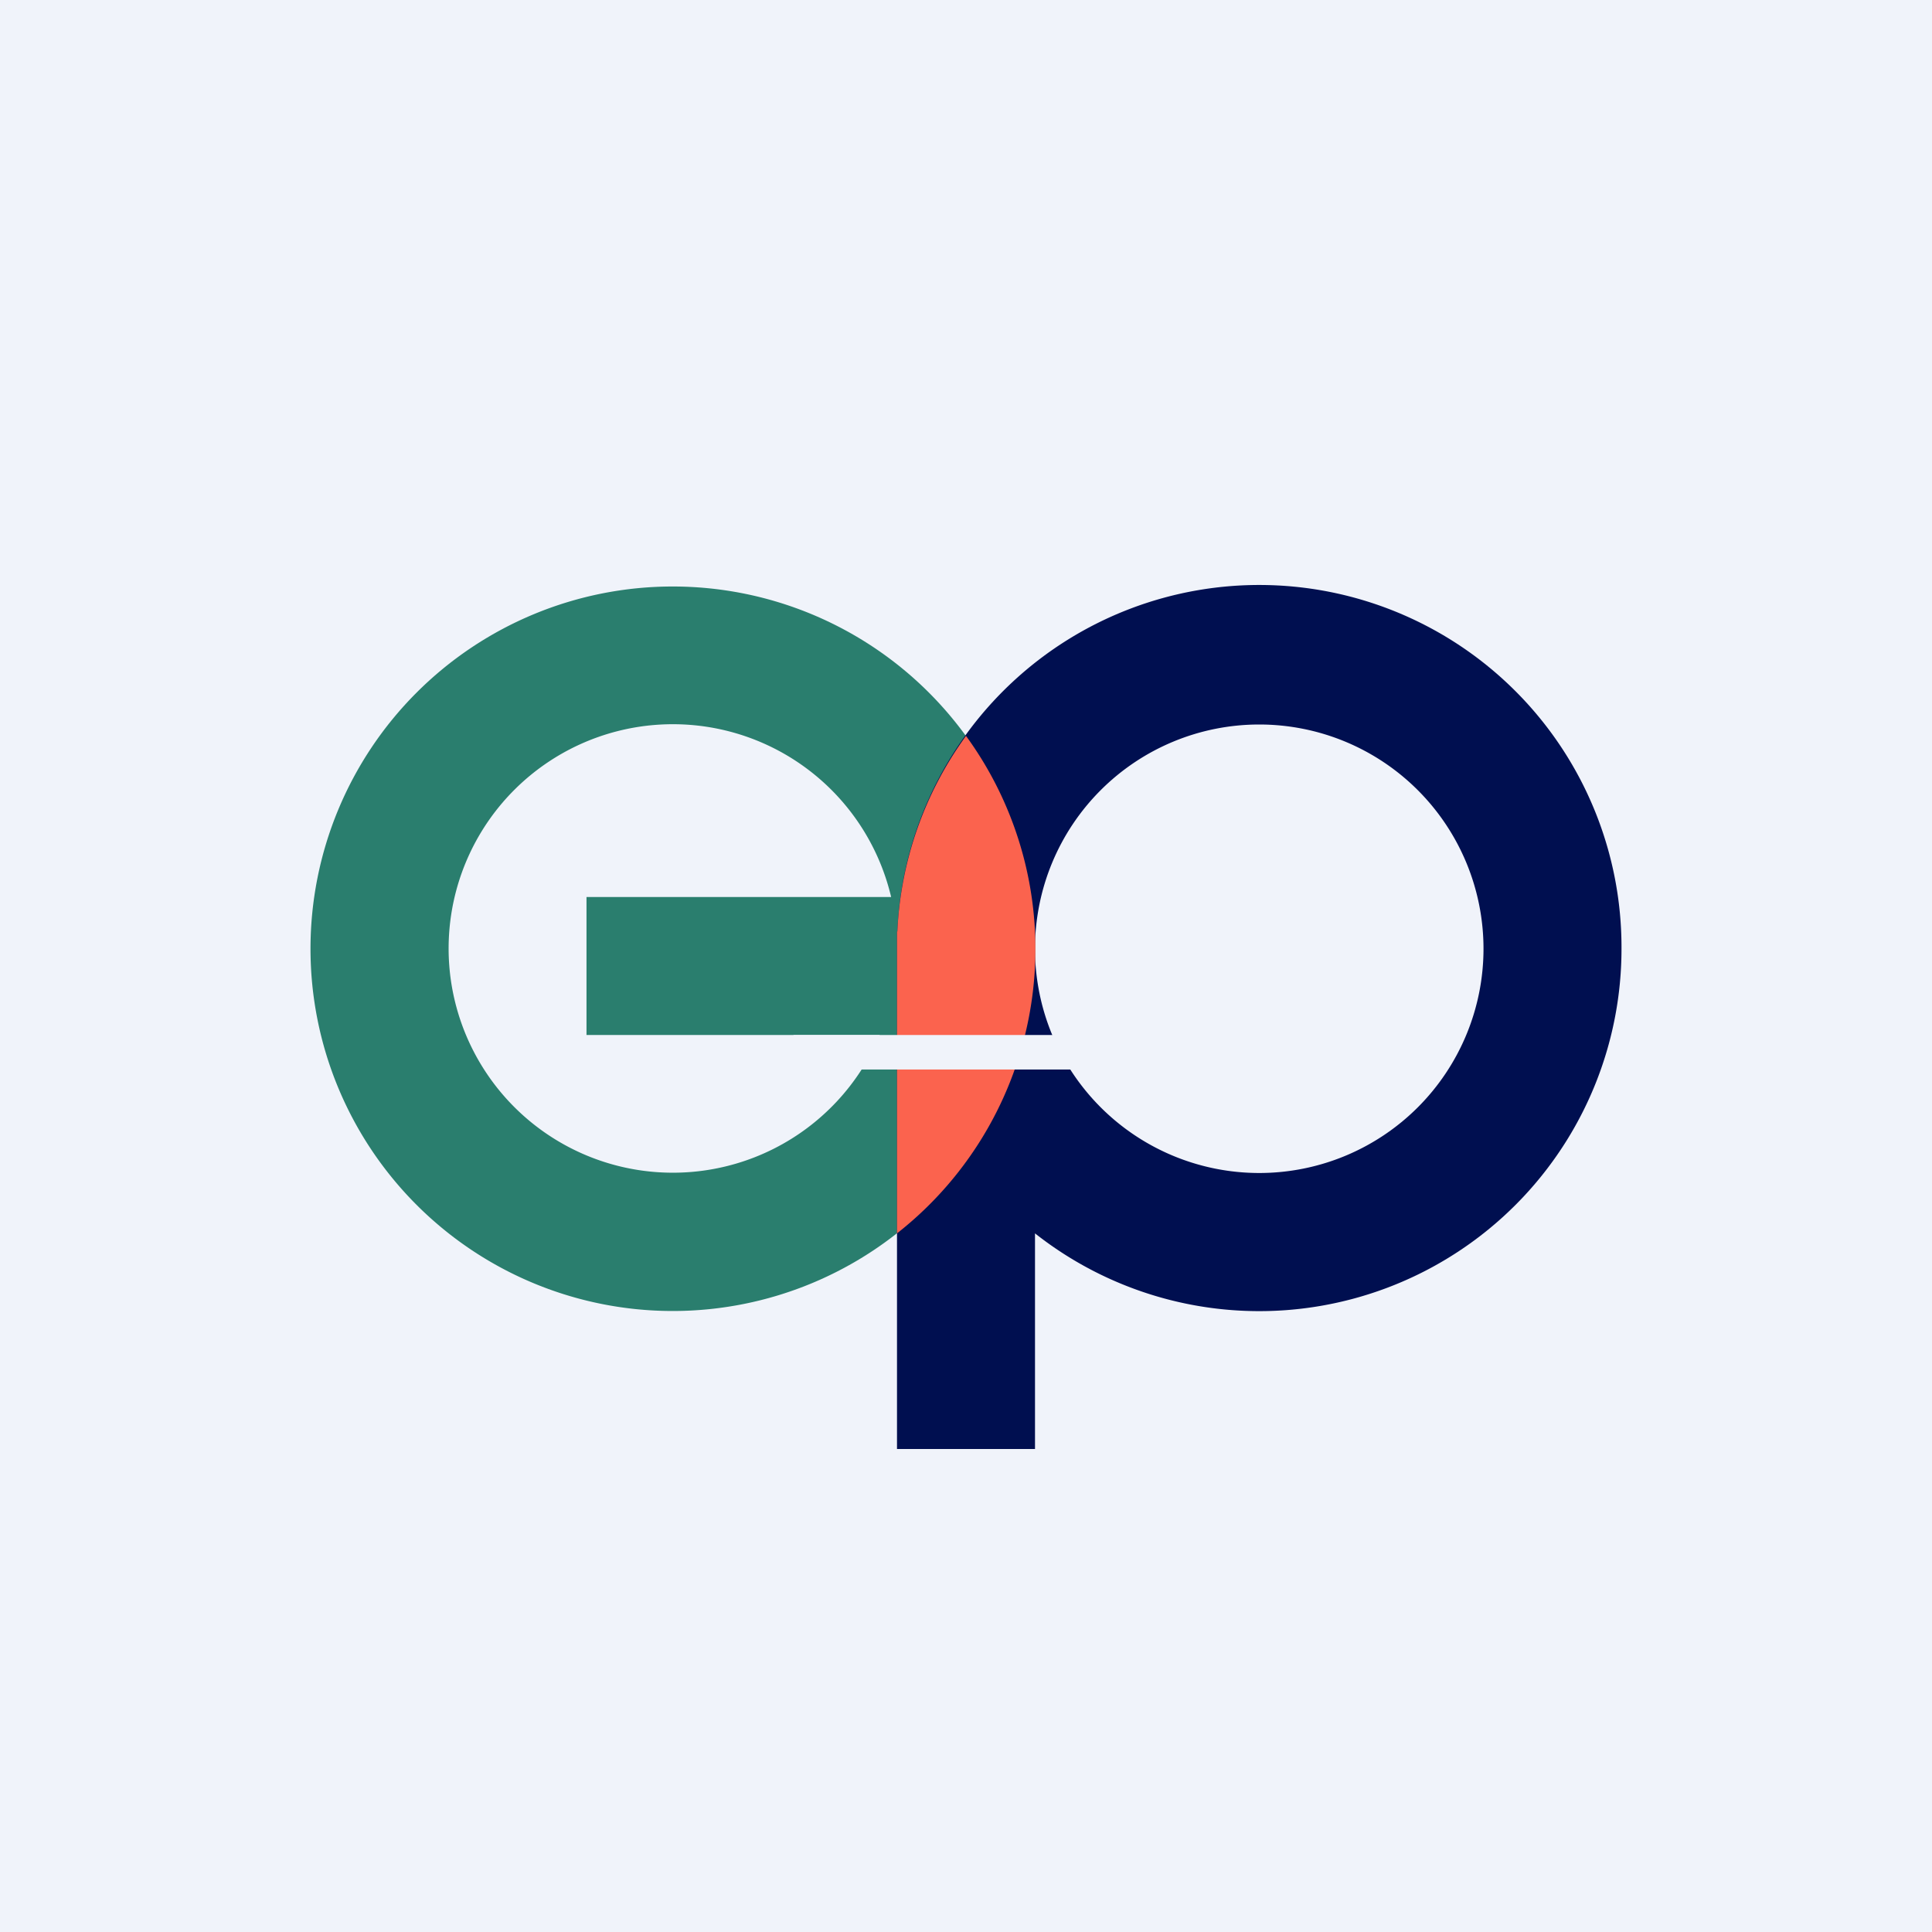 <?xml version='1.0' encoding='utf-8'?>
<!-- by TradeStack -->
<svg width="56" height="56" viewBox="0 0 56 56" xmlns="http://www.w3.org/2000/svg"><path fill="#F0F3FA" d="M0 0h56v56H0z" /><path fill-rule="evenodd" d="M30 27.5a10.5 10.5 0 1 1-21 0 10.5 10.5 0 0 1 21 0ZM25.5 30a6.5 6.5 0 1 1 .33-4H17v4h8.5Z" fill="#2A7E6E" /><path d="M47 27.5a10.5 10.5 0 0 1-17 8.25V42h-4V27h.01a10.5 10.5 0 0 1 20.99.5Zm-17 0a6.5 6.5 0 1 0 13 0 6.5 6.5 0 0 0-13 0Z" fill="#000F50" /><path d="M26 35.75a10.48 10.48 0 0 0 2-14.42A10.45 10.45 0 0 0 26.01 27H26v8.75Z" fill="#FB634E" /><path fill="#F0F3FA" d="M23 30h14.48v1H23z" /></svg>